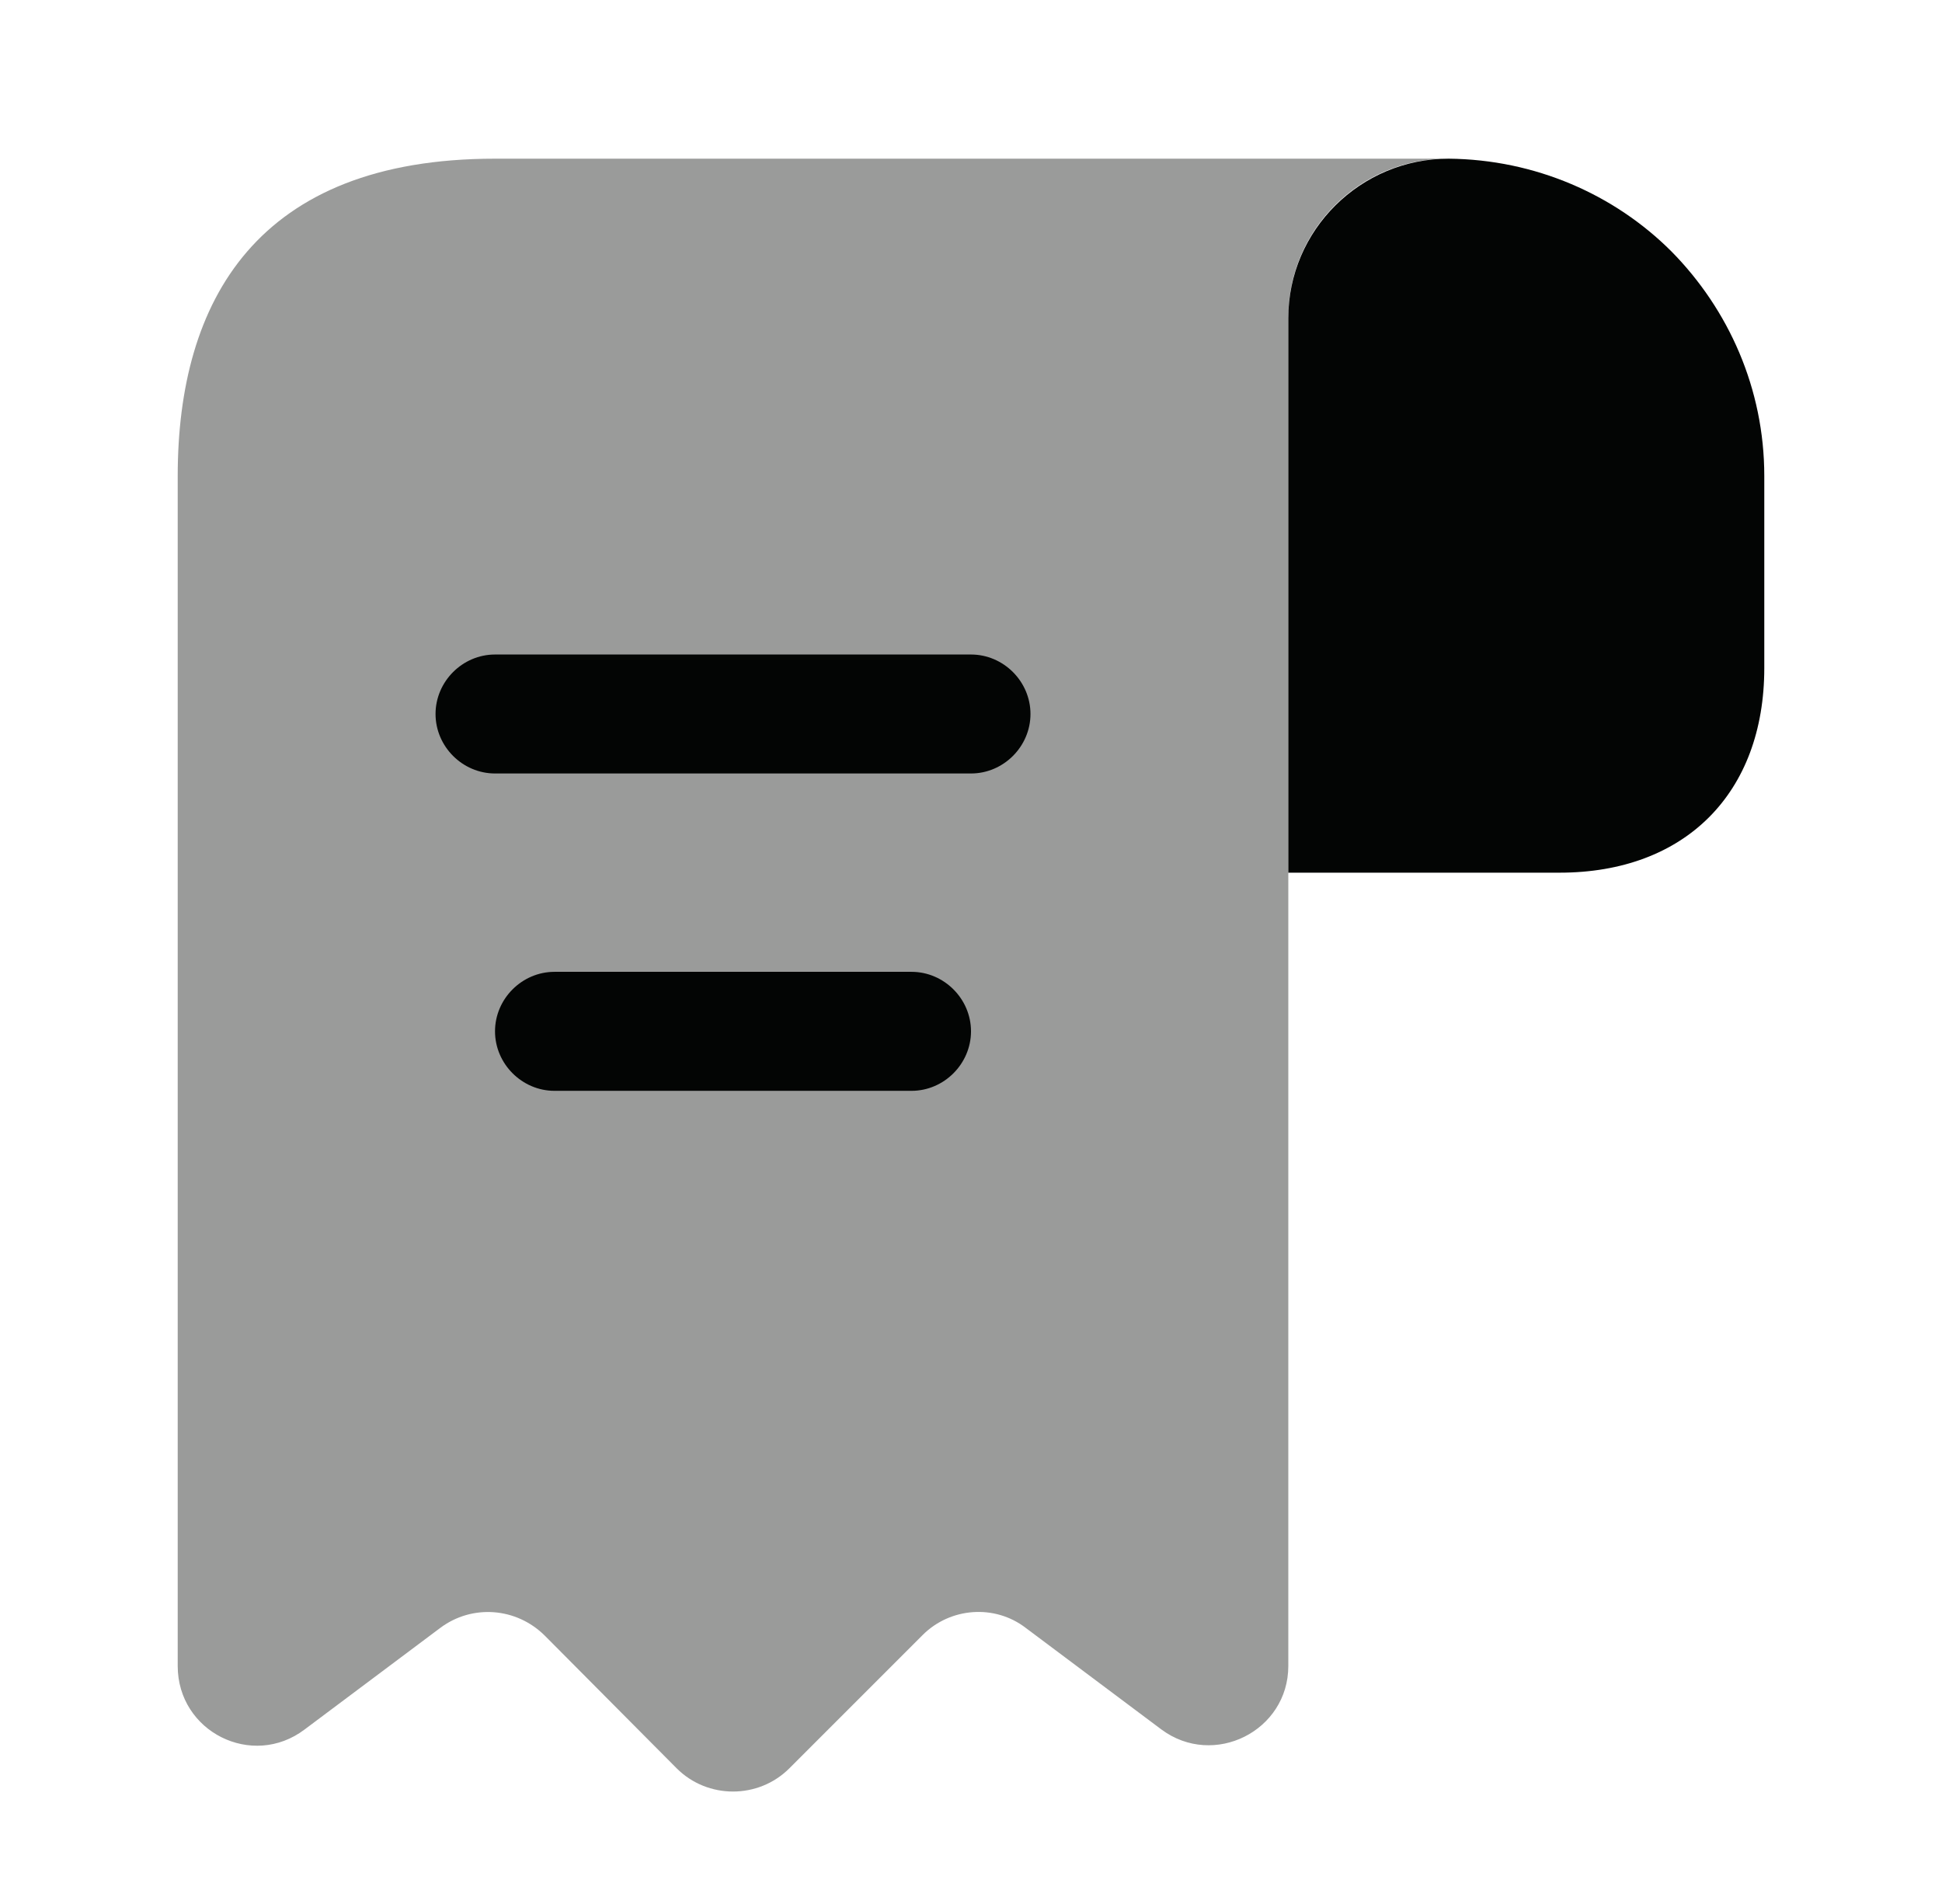 <svg width="51" height="50" viewBox="0 0 51 50" fill="none" xmlns="http://www.w3.org/2000/svg">
<path d="M46.333 12.5V17.542C46.333 20.833 44.25 22.917 40.958 22.917H33.833V8.354C33.833 6.042 35.729 4.167 38.042 4.167C40.312 4.188 42.396 5.104 43.896 6.604C45.396 8.125 46.333 10.208 46.333 12.5Z" fill="#030504"/>
<path opacity="0.4" d="M4.667 14.583V43.75C4.667 45.479 6.625 46.458 8 45.417L11.562 42.75C12.396 42.125 13.562 42.208 14.312 42.958L17.771 46.438C18.583 47.25 19.917 47.25 20.729 46.438L24.229 42.938C24.958 42.208 26.125 42.125 26.938 42.75L30.5 45.417C31.875 46.438 33.833 45.458 33.833 43.75V8.333C33.833 6.042 35.708 4.167 38 4.167H15.083H13C6.75 4.167 4.667 7.896 4.667 12.5V14.583Z" fill="#030504"/>
<path d="M25.5 20.312H13C12.146 20.312 11.438 19.604 11.438 18.75C11.438 17.896 12.146 17.188 13 17.188H25.5C26.354 17.188 27.062 17.896 27.062 18.75C27.062 19.604 26.354 20.312 25.5 20.312Z" fill="#030504"/>
<path d="M23.938 28.646H14.562C13.708 28.646 13 27.937 13 27.083C13 26.229 13.708 25.521 14.562 25.521H23.938C24.792 25.521 25.5 26.229 25.5 27.083C25.5 27.937 24.792 28.646 23.938 28.646Z" fill="#030504"/>
</svg>
